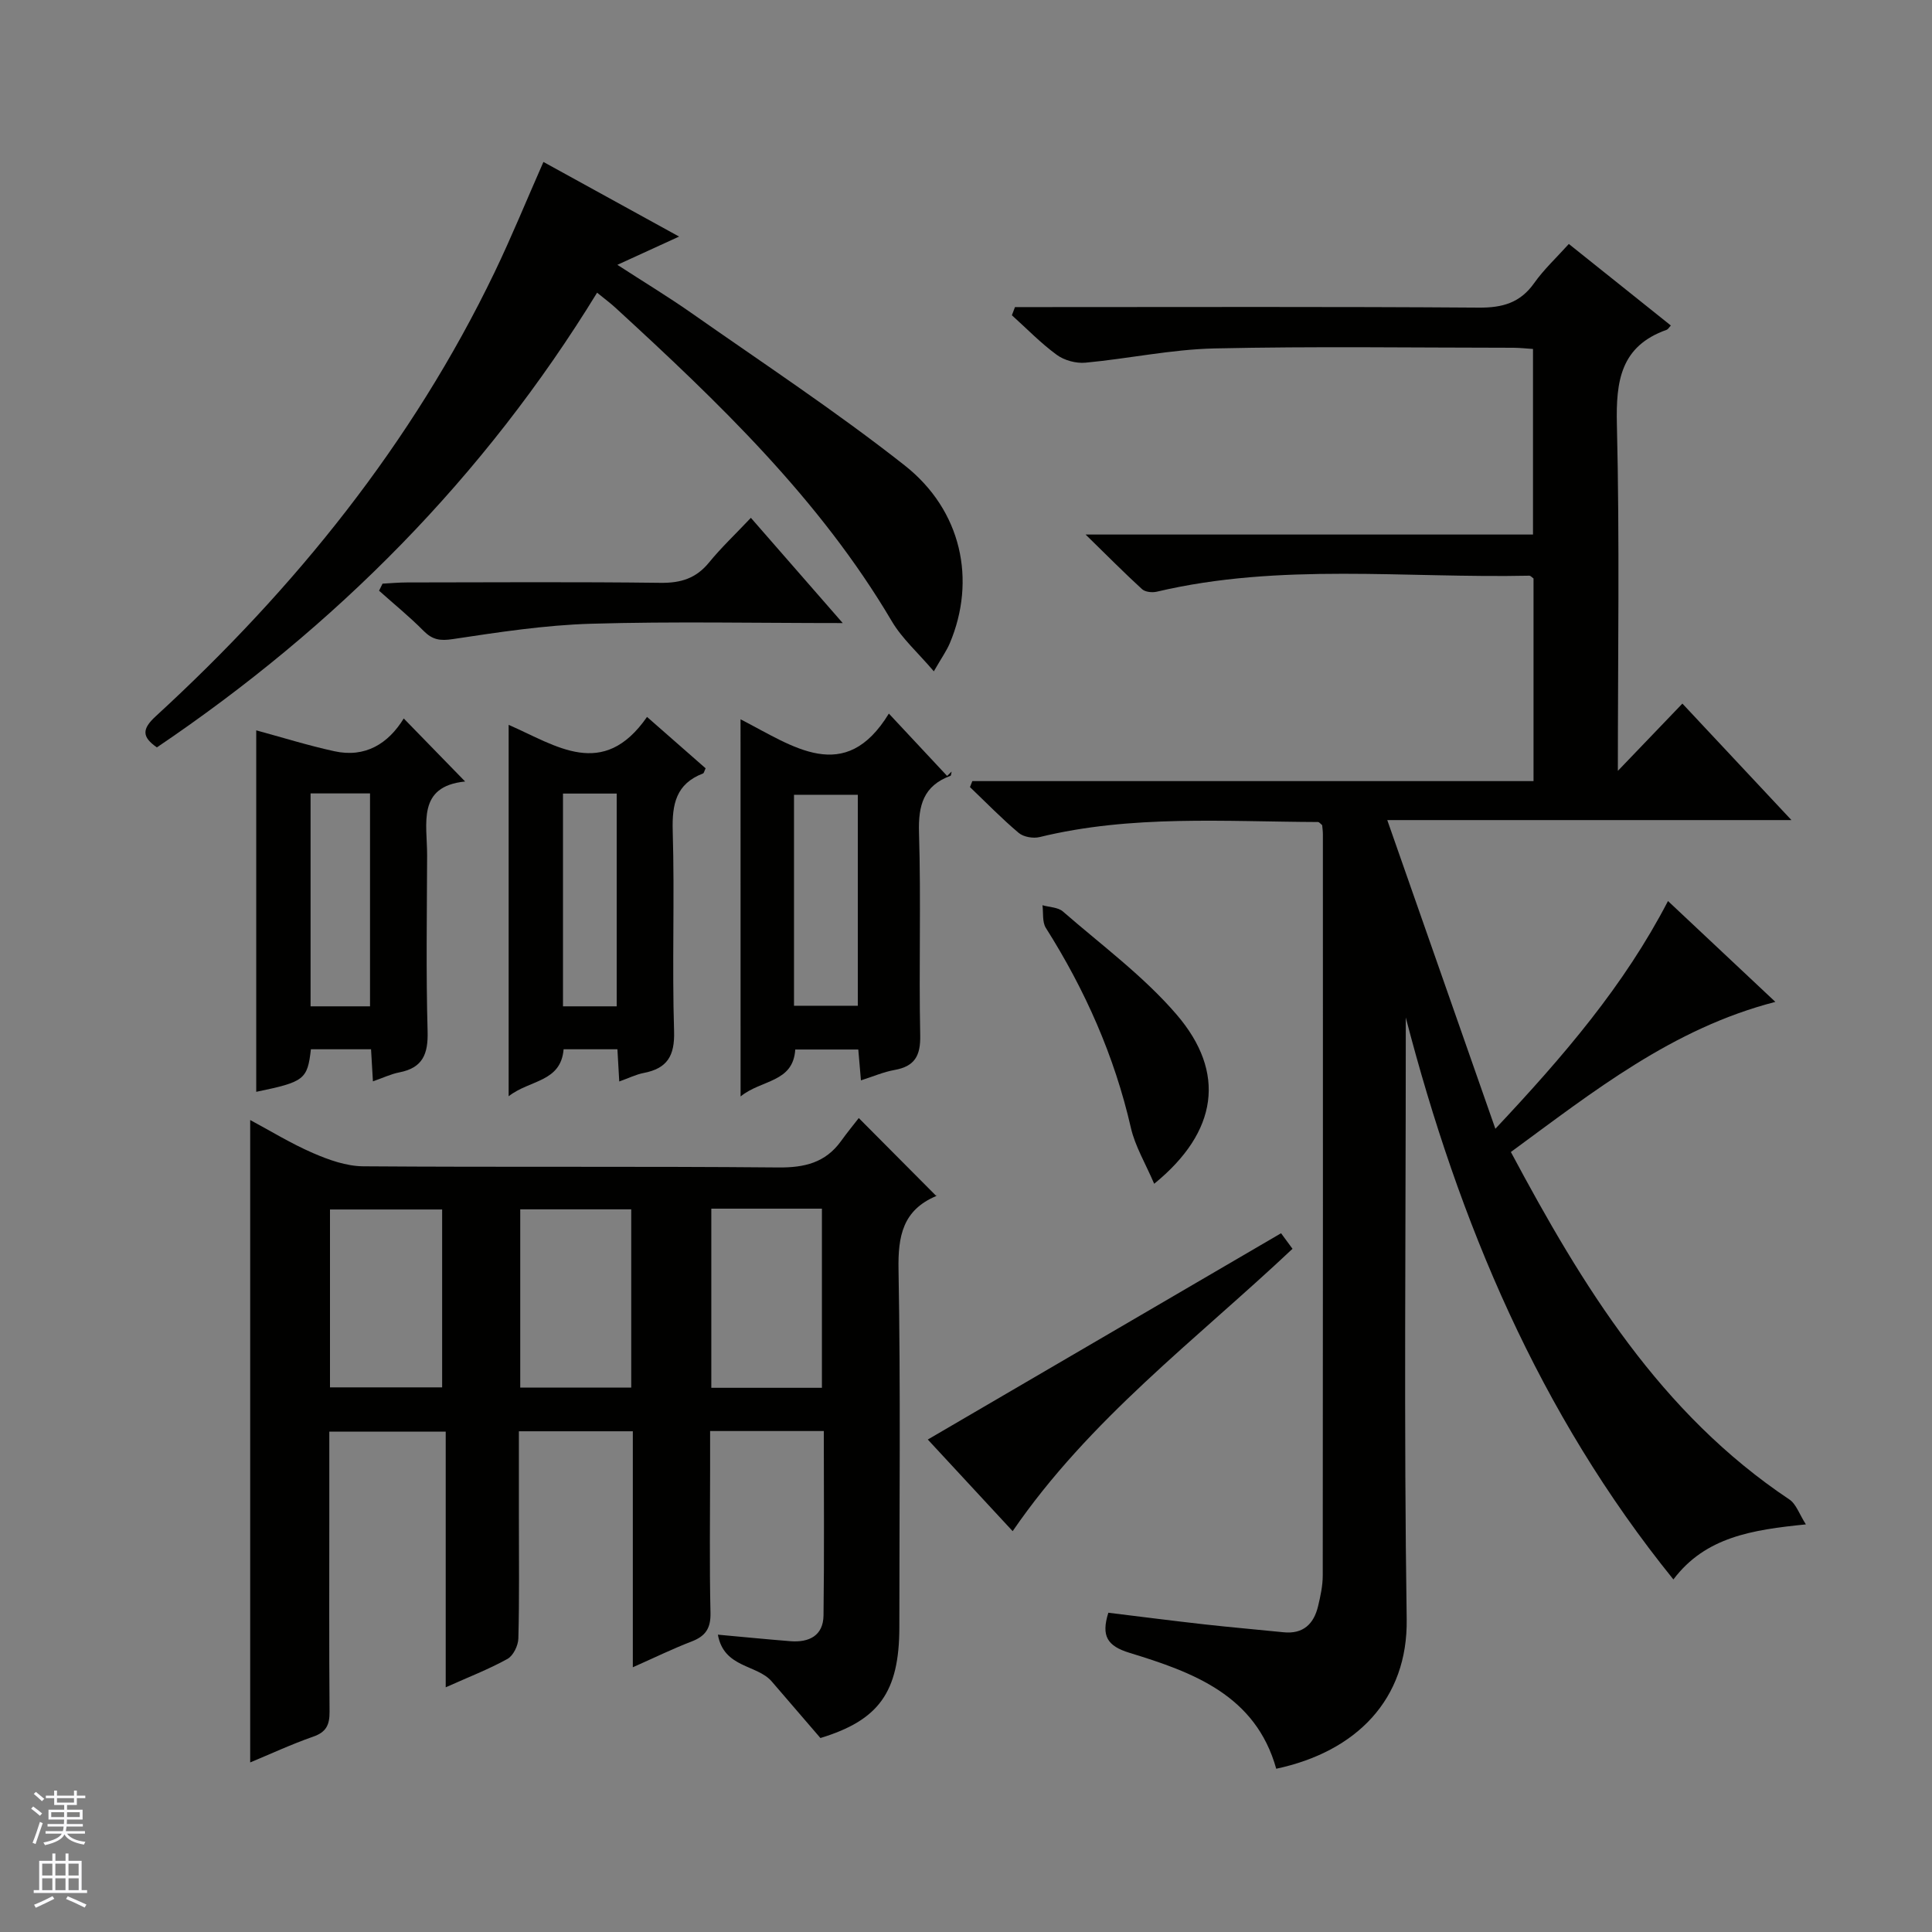 <svg enable-background="new 0 0 400 400" viewBox="0 0 400 400" xmlns="http://www.w3.org/2000/svg"><rect x="0" y="0" width="400" height="400" fill="#808080" stroke="none"/><g fill="#010100"><path d="m312.81 238.51c14.86 27.84 30.95 54.1 57.66 71.94 1.41.94 2.05 3.03 3.42 5.16-11.12 1.12-20.8 2.6-27.43 11.4-27.83-34.41-44.39-73.93-55.41-116.35v5.1c0 39.82-.4 79.65.19 119.47.25 16.61-10.42 27.43-27.01 30.97-4.26-15.24-17.21-19.97-30.38-24-4.59-1.41-5.9-3.46-4.38-8.3 6.56.8 13.23 1.66 19.91 2.41 5.44.61 10.9 1.07 16.35 1.63 4.07.42 6.27-1.7 7.16-5.38.5-2.09.97-4.25.97-6.38.05-51.15.04-102.31.03-153.46 0-.65-.1-1.3-.15-1.88-.35-.28-.61-.65-.86-.65-19.27-.07-38.62-1.53-57.65 3.12-1.32.32-3.31-.02-4.31-.86-3.53-2.97-6.76-6.3-10.1-9.49.16-.41.33-.83.49-1.24h116.19c0-14.49 0-28.24 0-41.95-.34-.24-.61-.58-.87-.58-25.72.55-51.61-2.71-77.11 3.31-.95.23-2.42.08-3.07-.52-3.63-3.31-7.08-6.81-11.69-11.31h92.63c0-13.08 0-25.61 0-38.42-1.41-.09-2.7-.24-3.99-.25-20.66-.01-41.33-.32-61.98.14-8.91.2-17.77 2.12-26.69 2.95-1.93.18-4.36-.47-5.92-1.61-3.33-2.43-6.23-5.44-9.31-8.21.21-.56.43-1.13.64-1.69h5.55c30.16 0 60.32-.11 90.48.11 4.91.04 8.58-.99 11.48-5.1 1.99-2.81 4.57-5.21 7.16-8.08 7.16 5.72 14.13 11.29 21.12 16.88-.4.43-.58.79-.86.89-9.52 3.37-10.53 10.57-10.31 19.62.58 23.97.2 47.97.2 71.7 4.31-4.49 8.69-9.06 13.36-13.93 8.12 8.67 14.98 16.01 22.58 24.12-28.04 0-55.07 0-83.68 0 7.56 21.59 14.79 42.24 22.38 63.91 14.2-15.13 26.62-29.59 35.74-47.15 7.52 7.06 14.75 13.85 22.23 20.88-21.32 5.5-37.68 18.56-54.76 31.08z"/><path d="m51.8 364.89c0-44.25 0-88.29 0-133 4.2 2.25 8.47 4.88 13.03 6.85 3.25 1.41 6.87 2.7 10.33 2.73 28.66.21 57.33-.02 85.99.24 5.42.05 9.73-.98 12.96-5.44 1.26-1.75 2.63-3.43 3.69-4.79 5.76 5.8 10.75 10.81 16.03 16.12.18-.54.16-.04-.03.04-6.88 2.92-7.9 8.25-7.77 15.23.44 24.66.17 49.32.17 73.99 0 13.57-4.31 19.31-16.34 22.98-3.6-4.17-6.84-7.93-10.07-11.7-3.05-3.56-9.92-2.75-11.16-9.7 5.48.5 10.23.97 14.99 1.35 3.88.31 6.83-1.13 6.88-5.34.17-12.63.06-25.26.06-38.17-7.88 0-15.32 0-23.54 0v8.14c0 9.83-.15 19.67.08 29.49.07 3.19-1 4.82-3.88 5.93-3.98 1.53-7.82 3.41-12.2 5.35 0-16.62 0-32.57 0-48.86-7.85 0-15.41 0-23.59 0v17.92c0 8.33.11 16.67-.11 24.99-.04 1.47-1.06 3.57-2.27 4.23-3.89 2.15-8.07 3.76-12.77 5.87 0-17.82 0-35.17 0-52.94-8.21 0-15.9 0-24.1 0v17c0 13.66-.06 27.33.05 40.99.02 2.69-.66 4.23-3.4 5.17-4.53 1.58-8.89 3.62-13.03 5.33zm55.91-77.61h22.98c0-12.52 0-24.73 0-36.9-7.84 0-15.37 0-22.98 0zm62.46.05c0-12.72 0-24.9 0-37.09-7.84 0-15.26 0-22.9 0v37.09zm-101.85-.09h23.22c0-12.58 0-24.8 0-36.83-7.96 0-15.53 0-23.22 0z"/><path d="m193.34 138.99c-3.32-3.9-6.58-6.78-8.69-10.35-14.93-25.31-35.85-45.3-57.21-64.91-1.08-1-2.28-1.87-3.82-3.13-23.45 38.25-54.13 69.15-91.14 94.14-3.12-2.17-3.12-3.8-.22-6.46 28.82-26.45 53.07-56.46 70.13-91.89 3.52-7.32 6.59-14.86 10.12-22.86 9.11 5.01 18.13 9.97 28.09 15.45-4.68 2.14-8.34 3.82-12.78 5.85 5.55 3.6 10.49 6.59 15.21 9.89 14.84 10.41 30.01 20.41 44.24 31.61 11.9 9.37 14.87 23.85 9.37 36.86-.69 1.61-1.74 3.08-3.3 5.8z"/><path d="m153.32 148.92c10.91 5.61 21.59 13.73 30.71-1.18 4.24 4.54 8.15 8.72 12.06 12.91l.93-.9c-.08.3-.08.82-.25.88-5.57 2.06-6.67 6.1-6.5 11.75.43 13.98-.04 27.99.25 41.97.09 4.26-1.15 6.43-5.33 7.18-2.26.4-4.42 1.35-6.94 2.15-.2-2.27-.36-4.2-.55-6.39-4.33 0-8.59 0-13.05 0-.44 6.9-7 6.19-11.32 9.72-.01-26.41-.01-51.91-.01-78.09zm11.07 59.31h13.21c0-14.78 0-29.18 0-43.68-4.56 0-8.78 0-13.21 0z"/><path d="m83.59 148.75c4.5 4.63 8.4 8.63 12.71 13.05-10.04 1.01-7.85 8.72-7.87 15.31-.04 12.14-.24 24.29.1 36.43.13 4.69-1.01 7.54-5.83 8.48-1.76.34-3.42 1.15-5.49 1.86-.14-2.33-.26-4.39-.39-6.64-4.31 0-8.39 0-12.45 0-.72 6.26-1.35 6.75-11.32 8.81 0-25.06 0-50.03 0-74.84 5.3 1.44 10.67 3.12 16.15 4.32 6.43 1.42 11.19-1.57 14.39-6.78zm-6.98 59.6c0-15.1 0-29.64 0-44.08-4.32 0-8.25 0-12.31 0v44.08z"/><path d="m105.31 150.07c9.86 4.3 19.53 11.48 28.65-1.64 4.09 3.59 8.13 7.13 12.13 10.64-.27.56-.34.99-.54 1.07-5.59 2.14-6.43 6.35-6.27 11.89.41 13.81-.15 27.65.28 41.46.16 5.13-1.42 7.72-6.3 8.66-1.6.31-3.11 1.07-5.05 1.76-.14-2.35-.25-4.4-.38-6.67-3.81 0-7.41 0-11.14 0-.58 6.87-7.02 6.29-11.38 9.73 0-26.05 0-51.23 0-76.9zm22.37 58.28c0-14.97 0-29.51 0-44.05-3.9 0-7.47 0-11.12 0v44.05z"/><path d="m265.23 255.33c.6.82 1.43 1.95 2.37 3.22-20.02 18.86-42.04 35.27-57.94 58.46-6.09-6.58-11.91-12.85-17.57-18.97 24.38-14.24 48.61-28.39 73.14-42.71z"/><path d="m174.48 129c-18.18 0-35.16-.36-52.11.14-9.57.28-19.13 1.75-28.63 3.18-2.65.4-4.21.14-6.05-1.71-2.9-2.94-6.13-5.55-9.21-8.31.24-.49.48-.97.72-1.46 1.69-.09 3.39-.25 5.08-.25 17.5-.02 35-.14 52.49.08 4.19.05 7.33-.92 10.01-4.19 2.52-3.09 5.44-5.84 8.68-9.27 6.33 7.26 12.28 14.07 19.02 21.79z"/><path d="m238.96 245.09c-1.82-4.26-3.95-7.78-4.82-11.58-3.41-14.88-9.48-28.55-17.61-41.4-.77-1.22-.49-3.11-.7-4.69 1.43.41 3.22.41 4.23 1.29 7.99 6.96 16.68 13.36 23.53 21.33 10.31 11.99 8.58 24.3-4.63 35.05z"/></g><path d="m6.45 374.46.42-.45c.65.47 1.27.95 1.85 1.44l-.45.49c-.66-.56-1.26-1.06-1.83-1.48m.93 7.33-.63-.26c.55-1.36 1.05-2.8 1.52-4.33.19.1.38.19.59.27-.46 1.29-.95 2.73-1.48 4.32m-.38-10.38.44-.42c.43.34 1.01.82 1.74 1.44l-.49.49c-.53-.51-1.09-1.01-1.69-1.51m2.5.35h1.72v-1.04h.59v1.04h3.52v-1.04h.59v1.04h1.75v.53h-1.75v1.42h-2.03v.97h3.22v2.03h-3.24c0 .35-.01.66-.03.93h3.32v.53h-3.37c-.03.27-.08.58-.15.94h3.96v.53h-3.71c.67.92 1.93 1.48 3.79 1.68-.13.24-.23.44-.29.59-2.13-.38-3.48-1.08-4.04-2.12-.43.97-1.77 1.72-4.03 2.23-.09-.19-.2-.37-.33-.55 2.1-.42 3.37-1.03 3.81-1.83h-3.36v-.53h3.58c.08-.29.13-.61.16-.94h-3.33v-.53h3.39c.02-.27.04-.58.04-.93h-3.23v-2.03h3.25v-.97h-2.07v-1.42h-1.73zm1.12 3.44v1h2.65c.01-.3.02-.44.01-.4v-.25-.35zm1.19-2h3.52v-.91h-3.52zm4.71 2h-2.63v.59c0 .15-.01.28-.01.4h2.64z" fill="#fafafc"/><path d="m13.55 383.74h.63v1.52h2.72v6.07h1.13v.6h-11.05v-.6h1.13v-6.07h2.73v-1.52h.63v1.52h2.1v-1.52zm-2.68 8.83.38.56c-1.24.63-2.53 1.25-3.85 1.85-.1-.21-.21-.42-.34-.63 1.36-.55 2.63-1.15 3.81-1.78m-2.13-4.27h2.1v-2.45h-2.1zm0 3.04h2.1v-2.46h-2.1zm2.72-3.04h2.1v-2.45h-2.1zm0 3.04h2.1v-2.46h-2.1zm6.07 3.6c-1.41-.71-2.7-1.3-3.86-1.78l.35-.56c1.45.62 2.75 1.19 3.88 1.72zm-1.25-9.09h-2.1v2.45h2.1zm-2.09 5.49h2.1v-2.46h-2.1z" fill="#fafafc"/></svg>
